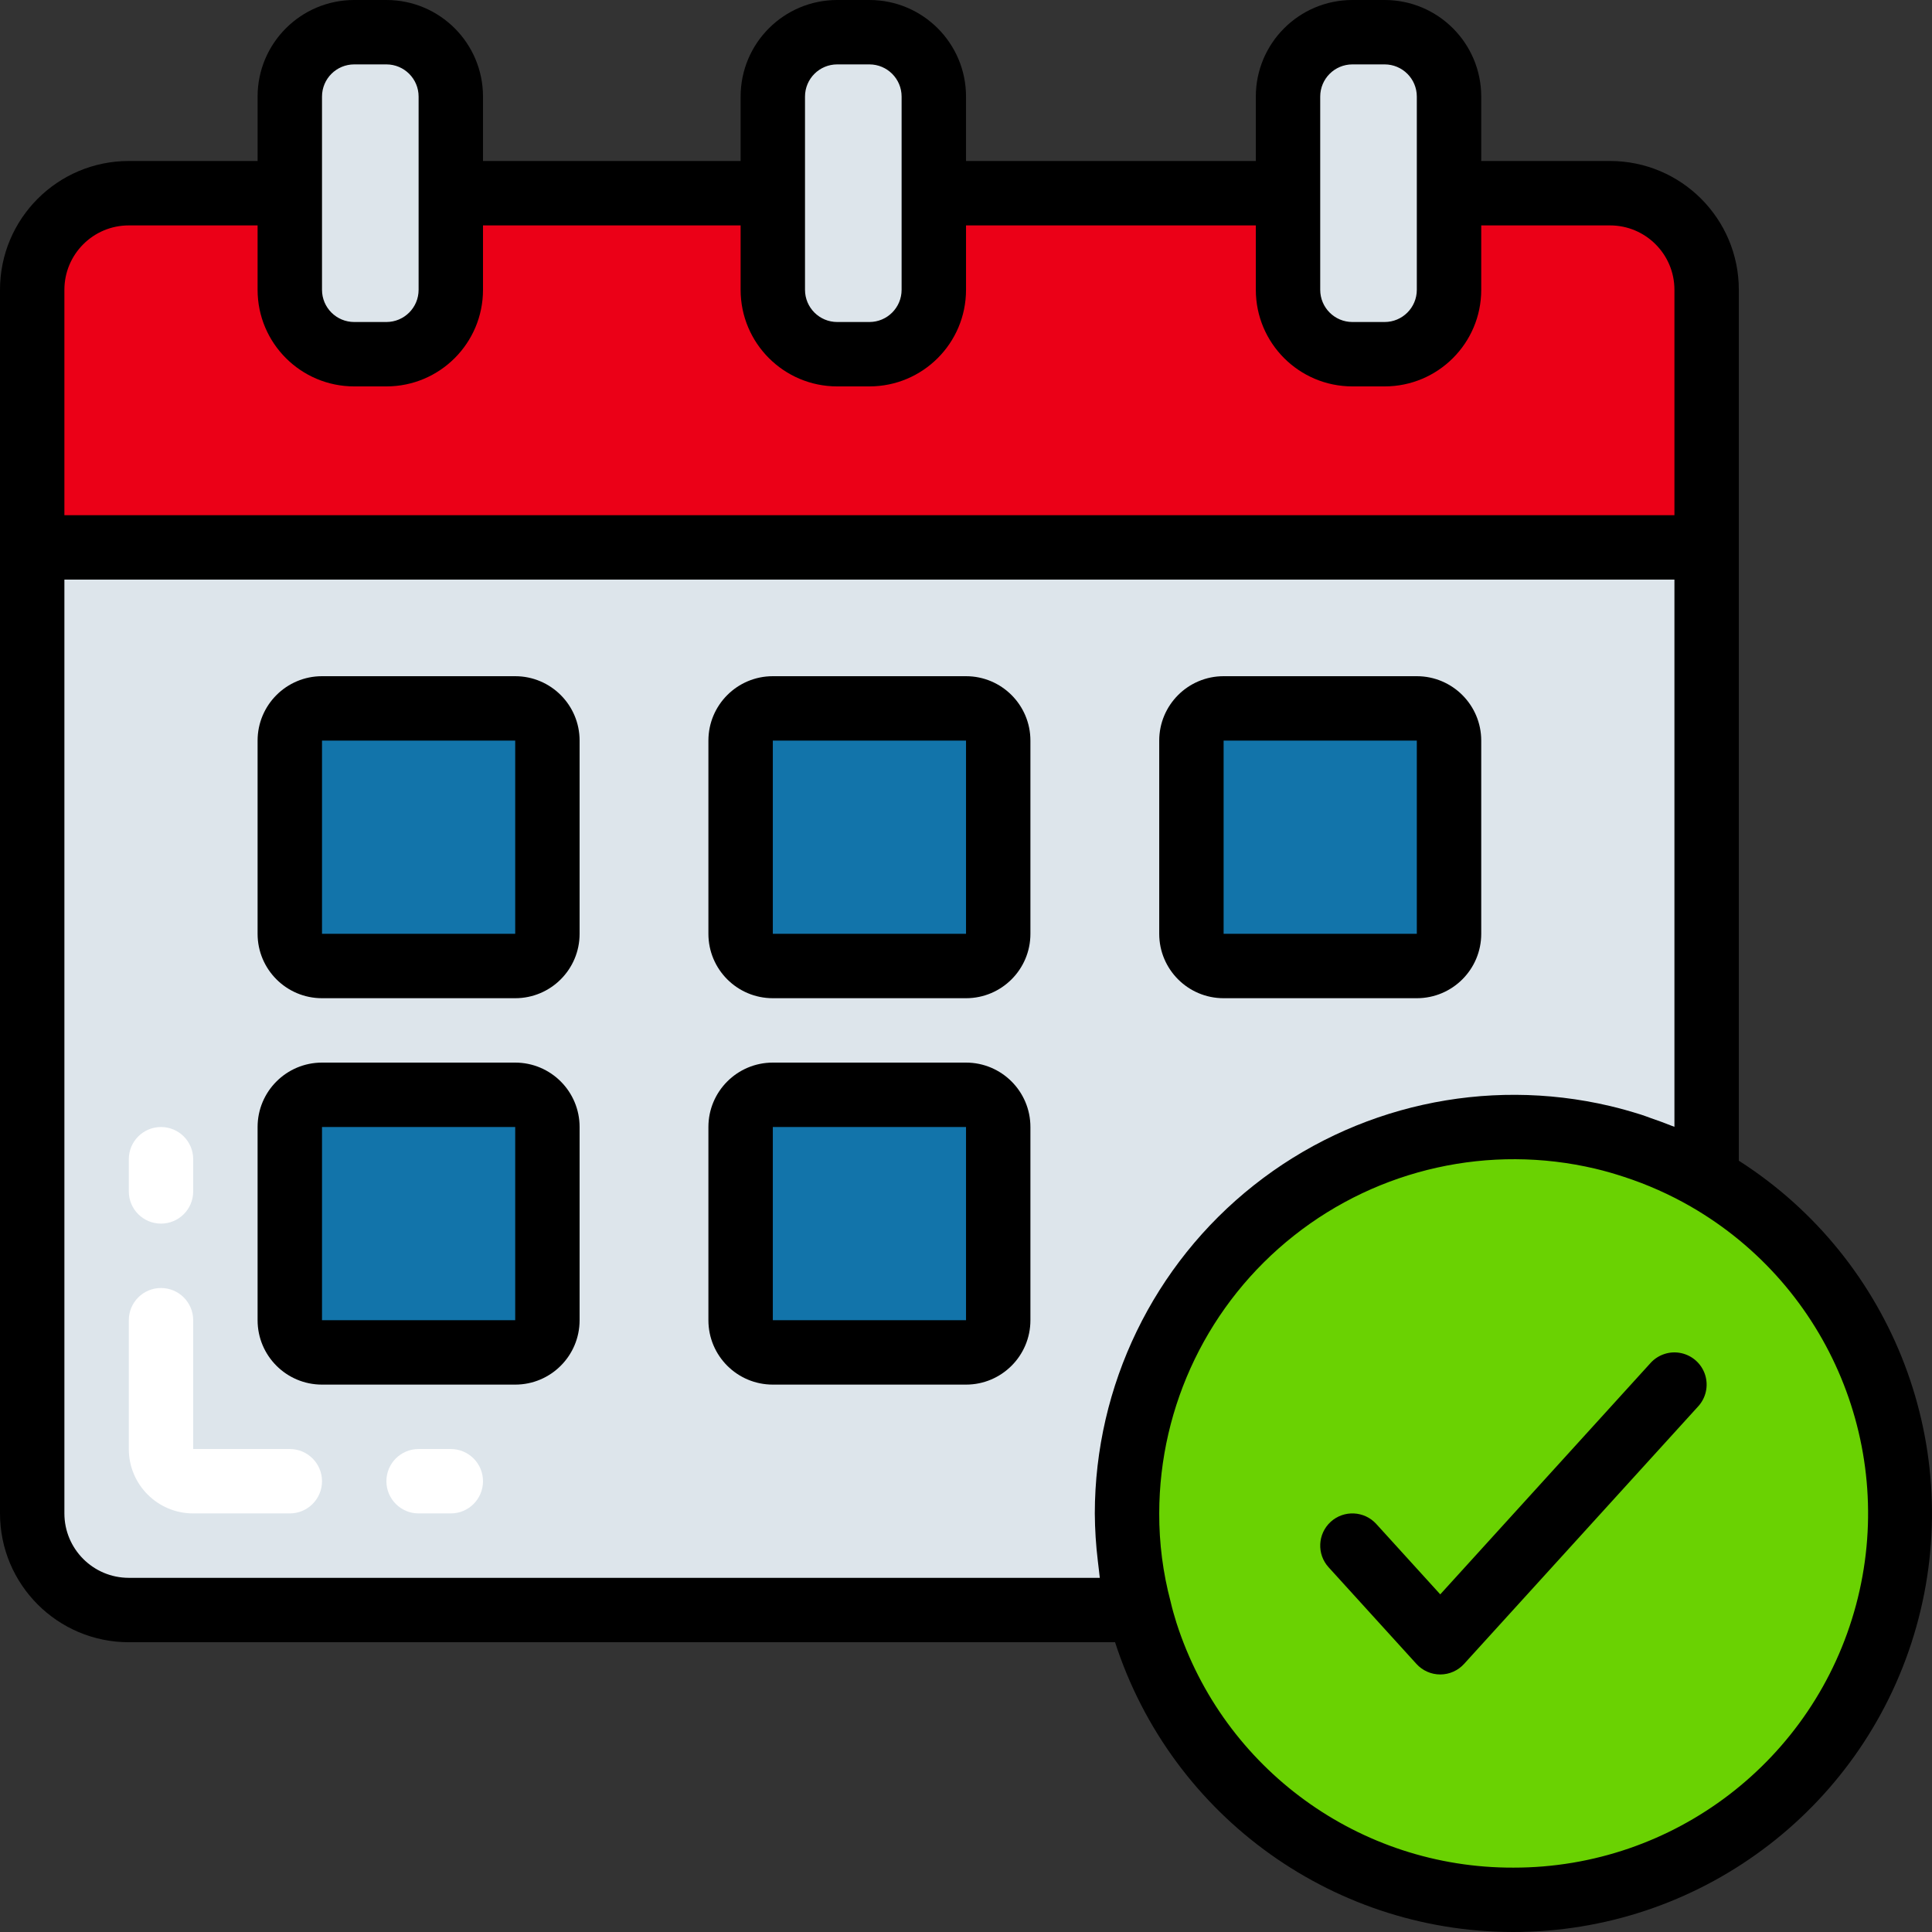 <svg width="76" height="76" viewBox="0 0 76 76" fill="none" xmlns="http://www.w3.org/2000/svg">
<rect x="0" y="0" width="76" height="76" fill="#333333" stroke="none"/>
<path d="M67.134 21.534V46.361C62.429 43.654 56.637 43.659 51.937 46.375C47.236 49.091 44.339 54.105 44.334 59.534C44.33 60.817 44.496 62.095 44.828 63.334H5.067C2.968 63.334 1.267 61.633 1.267 59.534V21.534H67.134Z" fill="#DDE5EB"/>
<path d="M67.134 11.4V21.534H1.267V11.4C1.267 9.301 2.968 7.6 5.067 7.6H11.4V11.4C11.404 12.798 12.536 13.929 13.934 13.934H15.2C16.598 13.929 17.729 12.798 17.734 11.4V7.6H30.401V11.4C30.405 12.798 31.536 13.929 32.934 13.934H34.2C35.598 13.929 36.73 12.798 36.734 11.4V7.6H50.667V11.4C50.672 12.798 51.803 13.929 53.201 13.934H54.468C55.865 13.929 56.997 12.798 57.001 11.4V7.6H63.334C65.433 7.6 67.134 9.301 67.134 11.4Z" fill="#EB0017"/>
<path d="M15.2 1.267H13.934C12.534 1.267 11.4 2.401 11.4 3.8V11.4C11.4 12.799 12.534 13.934 13.934 13.934H15.2C16.599 13.934 17.734 12.799 17.734 11.4V3.8C17.734 2.401 16.599 1.267 15.2 1.267Z" fill="#DDE5EB"/>
<path d="M34.2 1.267H32.934C31.535 1.267 30.401 2.401 30.401 3.8V11.4C30.401 12.799 31.535 13.934 32.934 13.934H34.2C35.6 13.934 36.734 12.799 36.734 11.4V3.8C36.734 2.401 35.6 1.267 34.2 1.267Z" fill="#DDE5EB"/>
<path d="M54.468 1.267H53.201C51.802 1.267 50.667 2.401 50.667 3.8V11.4C50.667 12.799 51.802 13.934 53.201 13.934H54.468C55.867 13.934 57.001 12.799 57.001 11.4V3.8C57.001 2.401 55.867 1.267 54.468 1.267Z" fill="#DDE5EB"/>
<path d="M74.734 59.534C74.737 67.018 69.292 73.39 61.9 74.555C54.508 75.719 47.367 71.33 45.069 64.208C44.98 63.917 44.891 63.626 44.828 63.334C44.496 62.095 44.33 60.817 44.334 59.534C44.334 54.104 47.231 49.086 51.934 46.37C56.637 43.655 62.431 43.655 67.134 46.37C71.837 49.086 74.734 54.104 74.734 59.534Z" fill="#6AD202"/>
<path d="M20.267 27.867H12.667C11.967 27.867 11.4 28.434 11.4 29.134V36.734C11.4 37.433 11.967 38.001 12.667 38.001H20.267C20.966 38.001 21.534 37.433 21.534 36.734V29.134C21.534 28.434 20.966 27.867 20.267 27.867Z" fill="#1274AA"/>
<path d="M38.001 27.867H30.401C29.701 27.867 29.134 28.434 29.134 29.134V36.734C29.134 37.433 29.701 38.001 30.401 38.001H38.001C38.7 38.001 39.267 37.433 39.267 36.734V29.134C39.267 28.434 38.7 27.867 38.001 27.867Z" fill="#1274AA"/>
<path d="M20.267 43.067H12.667C11.967 43.067 11.4 43.634 11.4 44.334V51.934C11.4 52.634 11.967 53.201 12.667 53.201H20.267C20.966 53.201 21.534 52.634 21.534 51.934V44.334C21.534 43.634 20.966 43.067 20.267 43.067Z" fill="#1274AA"/>
<path d="M38.001 43.067H30.401C29.701 43.067 29.134 43.634 29.134 44.334V51.934C29.134 52.634 29.701 53.201 30.401 53.201H38.001C38.7 53.201 39.267 52.634 39.267 51.934V44.334C39.267 43.634 38.7 43.067 38.001 43.067Z" fill="#1274AA"/>
<path d="M55.734 27.867H48.134C47.434 27.867 46.867 28.434 46.867 29.134V36.734C46.867 37.433 47.434 38.001 48.134 38.001H55.734C56.434 38.001 57.001 37.433 57.001 36.734V29.134C57.001 28.434 56.434 27.867 55.734 27.867Z" fill="#1274AA"/>
<path d="M6.333 48.134C5.634 48.134 5.067 47.567 5.067 46.867V45.601C5.067 44.901 5.634 44.334 6.333 44.334C7.033 44.334 7.6 44.901 7.6 45.601V46.867C7.6 47.567 7.033 48.134 6.333 48.134Z" fill="white"/>
<path d="M11.4 59.534H7.6C6.201 59.534 5.067 58.4 5.067 57.001V51.934C5.067 51.234 5.634 50.667 6.333 50.667C7.033 50.667 7.6 51.234 7.6 51.934V57.001H11.4C12.1 57.001 12.667 57.568 12.667 58.267C12.667 58.967 12.1 59.534 11.4 59.534Z" fill="white"/>
<path d="M17.734 59.534H16.467C15.767 59.534 15.2 58.967 15.2 58.267C15.2 57.568 15.767 57.001 16.467 57.001H17.734C18.433 57.001 19 57.568 19 58.267C19 58.967 18.433 59.534 17.734 59.534Z" fill="white"/>
<path d="M68.401 45.659V11.4C68.401 8.602 66.133 6.333 63.334 6.333H58.268V3.8C58.268 1.701 56.566 0 54.468 0H53.201C51.102 0 49.401 1.701 49.401 3.8V6.333H38.001V3.8C38.001 1.701 36.299 0 34.2 0H32.934C30.835 0 29.134 1.701 29.134 3.8V6.333H19V3.8C19 1.701 17.299 0 15.2 0H13.934C11.835 0 10.133 1.701 10.133 3.8V6.333H5.067C2.268 6.333 0 8.602 0 11.4V59.534C0 62.332 2.268 64.601 5.067 64.601H43.864C46.097 71.506 52.588 76.135 59.844 75.997C67.1 75.859 73.41 70.988 75.38 64.003C77.35 57.019 74.516 49.568 68.401 45.659ZM51.934 3.8C51.934 3.1 52.501 2.533 53.201 2.533H54.468C55.167 2.533 55.734 3.1 55.734 3.8V11.4C55.734 12.1 55.167 12.667 54.468 12.667H53.201C52.501 12.667 51.934 12.1 51.934 11.4V3.8ZM31.667 3.8C31.667 3.1 32.234 2.533 32.934 2.533H34.2C34.9 2.533 35.467 3.1 35.467 3.8V11.4C35.467 12.1 34.9 12.667 34.2 12.667H32.934C32.234 12.667 31.667 12.1 31.667 11.4V3.8ZM12.667 3.8C12.667 3.1 13.234 2.533 13.934 2.533H15.2C15.9 2.533 16.467 3.1 16.467 3.8V11.4C16.467 12.1 15.9 12.667 15.2 12.667H13.934C13.234 12.667 12.667 12.1 12.667 11.4V3.8ZM2.533 11.4C2.533 10.001 3.668 8.867 5.067 8.867H10.133V11.4C10.133 13.499 11.835 15.2 13.934 15.2H15.2C17.299 15.2 19 13.499 19 11.4V8.867H29.134V11.4C29.134 13.499 30.835 15.2 32.934 15.2H34.2C36.299 15.2 38.001 13.499 38.001 11.4V8.867H49.401V11.4C49.401 13.499 51.102 15.2 53.201 15.2H54.468C56.566 15.2 58.268 13.499 58.268 11.4V8.867H63.334C64.733 8.867 65.868 10.001 65.868 11.4V20.267H2.533V11.4ZM5.067 62.068C3.668 62.068 2.533 60.933 2.533 59.534V22.8H65.868V44.325C65.827 44.309 65.784 44.296 65.741 44.279C65.478 44.172 65.209 44.077 64.941 43.984C64.814 43.939 64.687 43.888 64.552 43.846C64.149 43.72 63.742 43.603 63.332 43.507C58.432 42.353 53.274 43.5 49.326 46.623C45.378 49.745 43.073 54.501 43.067 59.534C43.071 60.16 43.111 60.784 43.186 61.405C43.2 61.532 43.213 61.658 43.231 61.785C43.243 61.879 43.25 61.975 43.264 62.068H5.067ZM59.534 73.468C53.491 73.487 48.13 69.594 46.28 63.841C46.201 63.581 46.121 63.324 46.049 63.006C45.748 61.873 45.597 60.706 45.601 59.534C45.606 55.274 47.557 51.25 50.899 48.608C54.241 45.965 58.606 44.995 62.753 45.973C63.133 46.062 63.505 46.171 63.875 46.292C64.789 46.589 65.67 46.98 66.504 47.459C71.974 50.608 74.644 57.043 73.01 63.141C71.376 69.238 65.847 73.475 59.534 73.468Z" fill="black"/>
<path d="M20.267 26.6H12.667C11.268 26.6 10.133 27.735 10.133 29.134V36.734C10.133 38.133 11.268 39.267 12.667 39.267H20.267C21.666 39.267 22.8 38.133 22.8 36.734V29.134C22.8 27.735 21.666 26.6 20.267 26.6ZM12.667 36.734V29.134H20.267V36.734H12.667Z" fill="black"/>
<path d="M38.001 26.6H30.401C29.001 26.6 27.867 27.735 27.867 29.134V36.734C27.867 38.133 29.001 39.267 30.401 39.267H38.001C39.4 39.267 40.534 38.133 40.534 36.734V29.134C40.534 27.735 39.4 26.6 38.001 26.6ZM30.401 36.734V29.134H38.001V36.734H30.401Z" fill="black"/>
<path d="M20.267 41.8H12.667C11.268 41.8 10.133 42.935 10.133 44.334V51.934C10.133 53.333 11.268 54.467 12.667 54.467H20.267C21.666 54.467 22.8 53.333 22.8 51.934V44.334C22.8 42.935 21.666 41.8 20.267 41.8ZM12.667 51.934V44.334H20.267V51.934H12.667Z" fill="black"/>
<path d="M38.001 41.8H30.401C29.001 41.8 27.867 42.935 27.867 44.334V51.934C27.867 53.333 29.001 54.467 30.401 54.467H38.001C39.4 54.467 40.534 53.333 40.534 51.934V44.334C40.534 42.935 39.4 41.8 38.001 41.8ZM30.401 51.934V44.334H38.001V51.934H30.401Z" fill="black"/>
<path d="M48.134 39.267H55.734C57.133 39.267 58.268 38.133 58.268 36.734V29.134C58.268 27.735 57.133 26.6 55.734 26.6H48.134C46.735 26.6 45.601 27.735 45.601 29.134V36.734C45.601 38.133 46.735 39.267 48.134 39.267ZM48.134 29.134H55.734V36.734H48.134V29.134Z" fill="black"/>
<path d="M64.93 53.615L56.656 62.718L54.138 59.948C53.667 59.431 52.866 59.393 52.348 59.863C51.831 60.334 51.793 61.136 52.264 61.653L55.718 65.453C55.958 65.718 56.298 65.869 56.656 65.869C57.013 65.869 57.354 65.718 57.594 65.453L66.805 55.32C67.11 54.985 67.212 54.513 67.075 54.082C66.937 53.651 66.58 53.326 66.137 53.229C65.695 53.133 65.235 53.28 64.93 53.615Z" fill="black"/>
</svg>
